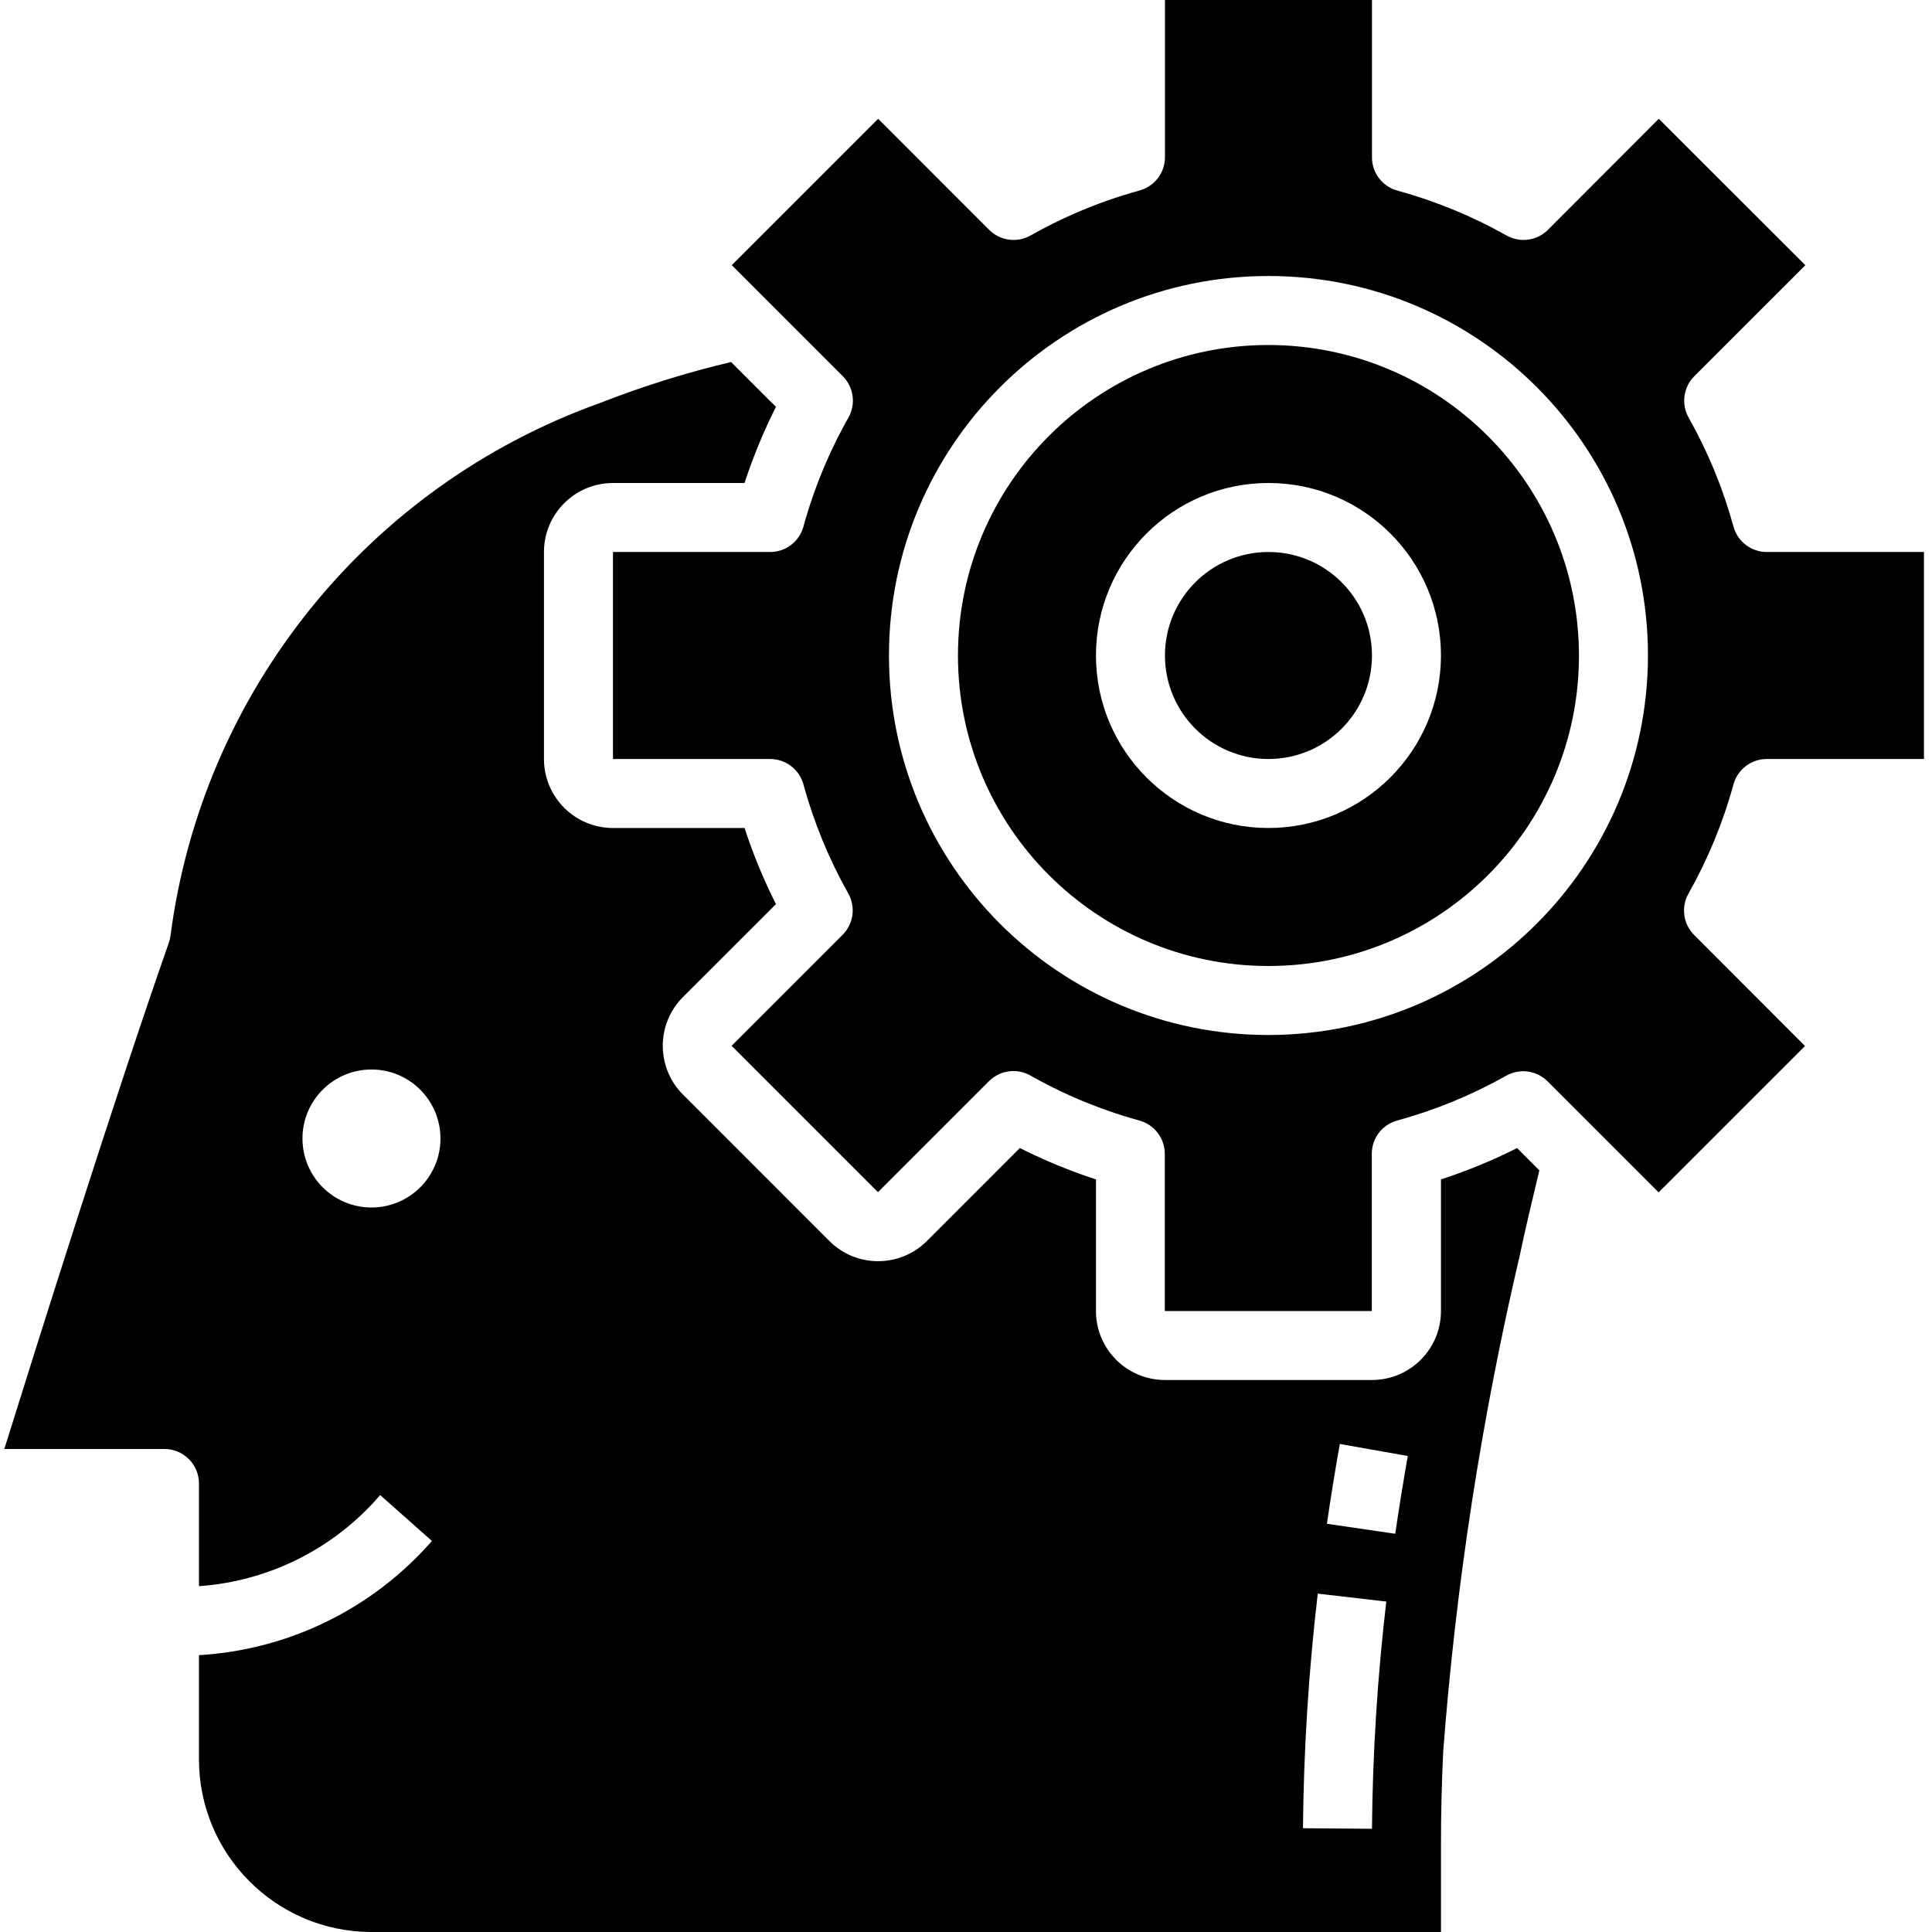 <svg height="448pt" viewBox="-1 0 448 448" width="448pt" xmlns="http://www.w3.org/2000/svg"><path d="m293.137 80c-39.766 0-72 32.234-72 72s32.234 72 72 72 72-32.234 72-72c-.051-39.746-32.258-71.953-72-72zm0 112c-22.094 0-40-17.91-40-40s17.906-40 40-40c22.09 0 40 17.91 40 40-.027 22.082-17.922 39.973-40 40zm0 0"/><path d="m333.137 273.488v30.512c0 8.836-7.164 16-16 16h-48c-8.836 0-16-7.164-16-16v-30.504c-3.816-1.258-7.562-2.68-11.199-4.258-2.176-.949-4.336-1.957-6.457-3.031l-21.543 21.555c-6.25 6.25-16.383 6.25-22.633 0l-33.93-33.938c-6.25-6.25-6.25-16.383 0-22.633l21.555-21.543c-2.871-5.691-5.305-11.59-7.281-17.648h-30.512c-8.836 0-16-7.164-16-16v-48c0-8.836 7.164-16 16-16h30.504c1.254-3.816 2.68-7.559 4.254-11.199.953-2.176 1.961-4.336 3.035-6.457l-10.402-10.398c-10.383 2.453-20.578 5.645-30.512 9.543-53.699 19.27-92.105 66.957-99.488 123.527-.07.559-.203 1.109-.391 1.641-12.344 35.129-30.762 93.703-38.137 117.344h37.137c4.418 0 8 3.582 8 8v23.809c16.266-1.141 31.398-8.75 42.016-21.129l12 10.641c-13.723 15.715-33.188 25.258-54.016 26.48v24.199c.027 22.082 17.918 39.973 40 40h248v-20.398c0-7.211.176-14.414.527-21.602 2.961-38.723 8.898-77.156 17.762-114.969.918-4.551 3.52-15.488 4.52-19.648l-5.16-5.168c-5.691 2.867-11.59 5.297-17.648 7.273zm-248 6.512c-8.836 0-16-7.164-16-16s7.164-16 16-16c8.836 0 16 7.164 16 16s-7.164 16-16 16zm232 144.062-16-.125c.164-18.184 1.312-36.344 3.43-54.402l15.891 1.84c-2.051 17.492-3.16 35.078-3.32 52.688zm5.383-68.406-15.832-2.32c.891-6.102 1.887-12.27 2.992-18.504l15.762 2.785c-1.066 6.074-2.035 12.086-2.906 18.039zm0 0"/><path d="m400.977 181.863c.961-3.465 4.113-5.863 7.711-5.863h36.449v-48h-36.449c-3.598 0-6.75-2.398-7.711-5.863-2.418-8.828-5.91-17.324-10.402-25.297-1.77-3.129-1.238-7.059 1.305-9.602l25.754-25.742-33.984-33.953-25.711 25.754c-2.543 2.543-6.473 3.074-9.602 1.305-7.973-4.492-16.469-7.984-25.297-10.402-3.496-.949-5.918-4.129-5.902-7.75v-36.449h-48v36.449c0 3.598-2.402 6.754-5.871 7.711-5.098 1.406-10.09 3.168-14.938 5.273-3.539 1.539-6.992 3.266-10.352 5.168-3.129 1.77-7.059 1.238-9.602-1.305l-25.742-25.754-33.945 33.945 25.746 25.75c2.543 2.543 3.074 6.473 1.301 9.602-1.902 3.359-3.625 6.812-5.168 10.352-2.105 4.848-3.867 9.84-5.27 14.938-.957 3.469-4.113 5.871-7.711 5.871h-36.449v48h36.449c3.594 0 6.75 2.398 7.711 5.863 2.414 8.828 5.906 17.324 10.398 25.297 1.773 3.129 1.238 7.059-1.305 9.602l-25.742 25.742 33.938 33.945 25.75-25.746c1.5-1.5 3.535-2.344 5.656-2.344 1.383-.004 2.742.355 3.945 1.039 3.355 1.902 6.812 3.629 10.352 5.168 4.848 2.105 9.84 3.867 14.934 5.273 3.469.957 5.875 4.113 5.875 7.711v36.449h48v-36.449c-.004-3.594 2.395-6.75 5.863-7.711 8.824-2.414 17.32-5.91 25.297-10.398 3.129-1.773 7.055-1.242 9.598 1.301l25.746 25.746 33.949-33.938-25.711-25.75c-2.543-2.543-3.078-6.473-1.305-9.602 4.508-7.984 8.016-16.492 10.441-25.336zm-107.84 58.137c-48.602 0-88-39.398-88-88s39.398-88 88-88c48.602 0 88 39.398 88 88-.059 48.578-39.422 87.941-88 88zm0 0"/><path d="m317.137 152c0 13.254-10.746 24-24 24-13.254 0-24-10.746-24-24s10.746-24 24-24c13.254 0 24 10.746 24 24zm0 0"/></svg>